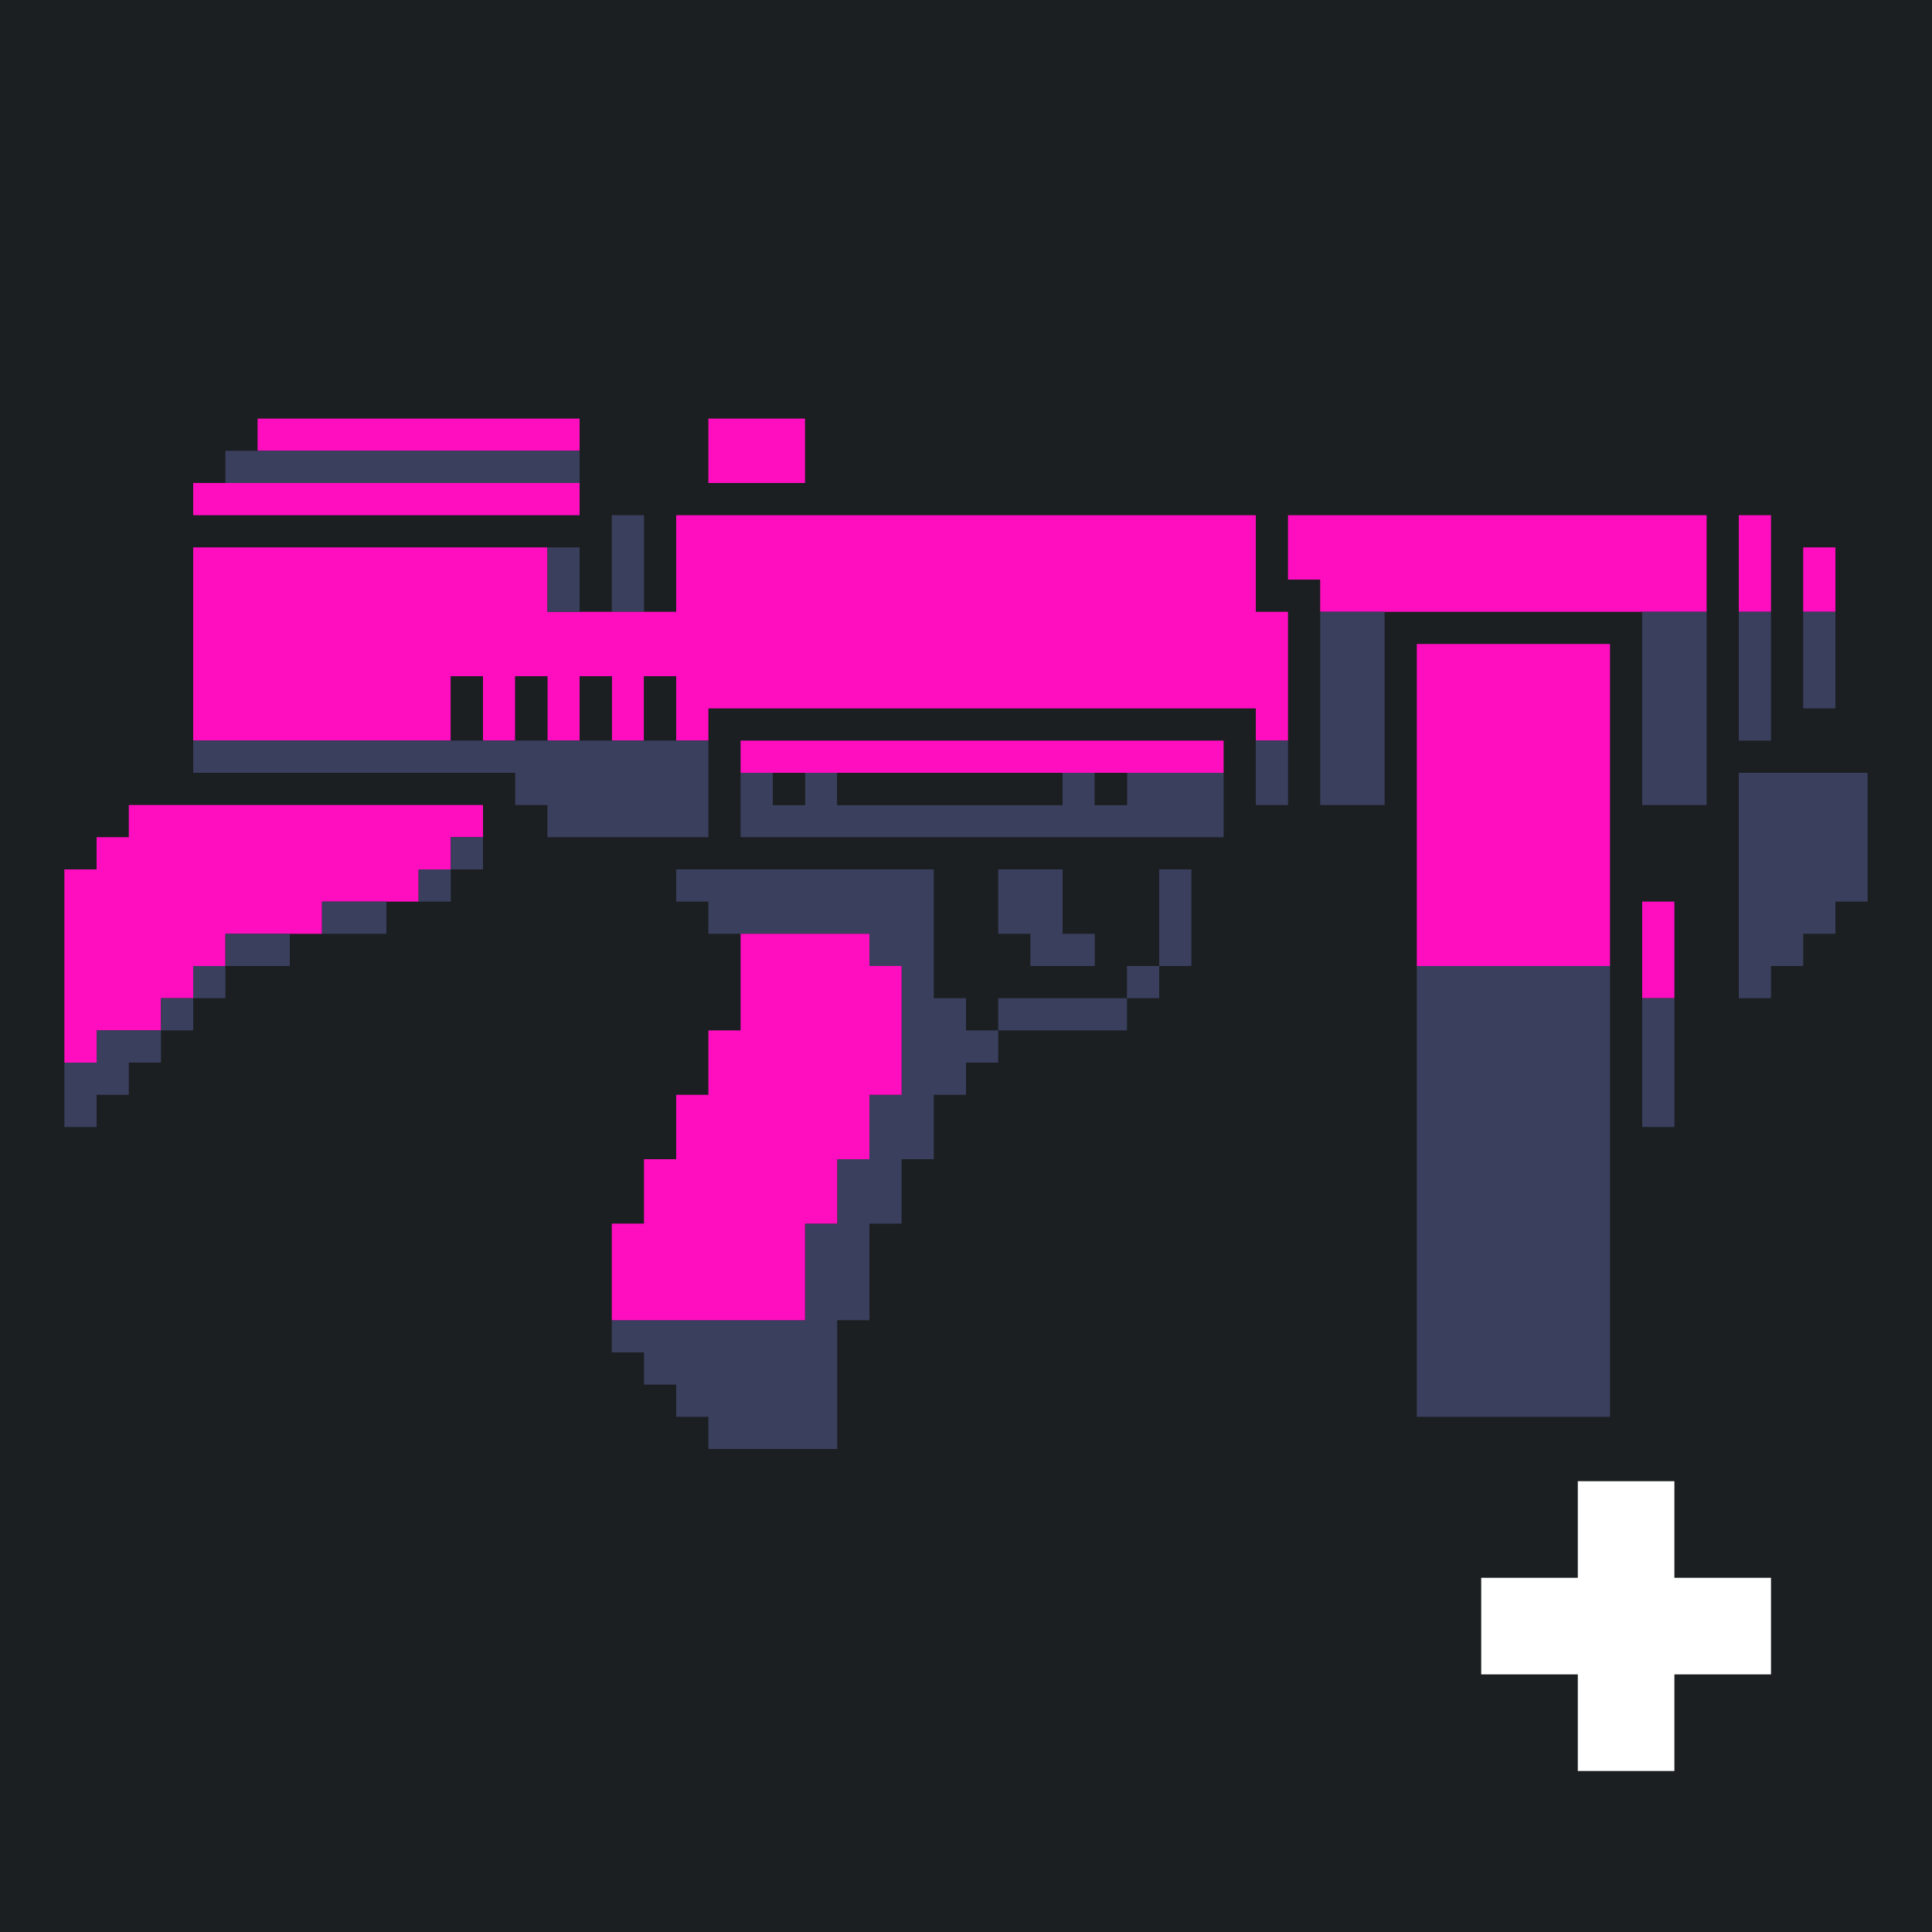<?xml version="1.0" standalone="yes"?>
<svg xmlns="http://www.w3.org/2000/svg" width="240" height="240">
<path style="fill:#1b1f21; stroke:none;" d="M0 0L0 240L240 240L240 0L0 0z"/>
<path style="fill:#ff0ec0; stroke:none;" d="M32 52L32 56L72 56L72 52L32 52M88 52L88 60L100 60L100 52L88 52z"/>
<path style="fill:#3a3f5e; stroke:none;" d="M28 56L28 60L72 60L72 56L28 56z"/>
<path style="fill:#ff0ec0; stroke:none;" d="M24 60L24 64L72 64L72 60L24 60z"/>
<path style="fill:#3a3f5e; stroke:none;" d="M76 64L76 76L80 76L80 64L76 64z"/>
<path style="fill:#ff0ec0; stroke:none;" d="M84 64L84 76L68 76L68 68L24 68L24 92L56 92L56 84L60 84L60 92L64 92L64 84L68 84L68 92L72 92L72 84L76 84L76 92L80 92L80 84L84 84L84 92L88 92L88 88L156 88L156 92L160 92L160 76L156 76L156 64L84 64M160 64L160 72L164 72L164 76L212 76L212 64L160 64M216 64L216 76L220 76L220 64L216 64z"/>
<path style="fill:#3a3f5e; stroke:none;" d="M68 68L68 76L72 76L72 68L68 68z"/>
<path style="fill:#ff0ec0; stroke:none;" d="M224 68L224 76L228 76L228 68L224 68z"/>
<path style="fill:#3a3f5e; stroke:none;" d="M164 76L164 100L172 100L172 76L164 76M204 76L204 100L212 100L212 76L204 76M216 76L216 92L220 92L220 76L216 76M224 76L224 88L228 88L228 76L224 76z"/>
<path style="fill:#ff0ec0; stroke:none;" d="M176 80L176 120L200 120L200 80L176 80z"/>
<path style="fill:#1b1f21; stroke:none;" d="M56 84L56 92L60 92L60 84L56 84M64 84L64 92L68 92L68 84L64 84M72 84L72 92L76 92L76 84L72 84M80 84L80 92L84 92L84 84L80 84z"/>
<path style="fill:#3a3f5e; stroke:none;" d="M24 92L24 96L64 96L64 100L68 100L68 104L88 104L88 92L24 92z"/>
<path style="fill:#ff0ec0; stroke:none;" d="M92 92L92 96L152 96L152 92L92 92z"/>
<path style="fill:#3a3f5e; stroke:none;" d="M156 92L156 100L160 100L160 92L156 92M92 96L92 104L152 104L152 96L140 96L140 100L136 100L136 96L132 96L132 100L104 100L104 96L100 96L100 100L96 100L96 96L92 96z"/>
<path style="fill:#1b1f21; stroke:none;" d="M96 96L96 100L100 100L100 96L96 96M104 96L104 100L132 100L132 96L104 96M136 96L136 100L140 100L140 96L136 96z"/>
<path style="fill:#3a3f5e; stroke:none;" d="M216 96L216 124L220 124L220 120L224 120L224 116L228 116L228 112L232 112L232 96L216 96z"/>
<path style="fill:#ff0ec0; stroke:none;" d="M16 100L16 104L12 104L12 108L8 108L8 132L12 132L12 128L20 128L20 124L24 124L24 120L28 120L28 116L40 116L40 112L52 112L52 108L56 108L56 104L60 104L60 100L16 100z"/>
<path style="fill:#3a3f5e; stroke:none;" d="M56 104L56 108L60 108L60 104L56 104M52 108L52 112L56 112L56 108L52 108M84 108L84 112L88 112L88 116L108 116L108 120L112 120L112 136L108 136L108 144L104 144L104 152L100 152L100 164L76 164L76 168L80 168L80 172L84 172L84 176L88 176L88 180L104 180L104 164L108 164L108 152L112 152L112 144L116 144L116 136L120 136L120 132L124 132L124 128L140 128L140 124L144 124L144 120L148 120L148 108L144 108L144 120L140 120L140 124L124 124L124 128L120 128L120 124L116 124L116 108L84 108M124 108L124 116L128 116L128 120L136 120L136 116L132 116L132 108L124 108M40 112L40 116L48 116L48 112L40 112z"/>
<path style="fill:#ff0ec0; stroke:none;" d="M204 112L204 124L208 124L208 112L204 112z"/>
<path style="fill:#3a3f5e; stroke:none;" d="M28 116L28 120L36 120L36 116L28 116z"/>
<path style="fill:#ff0ec0; stroke:none;" d="M92 116L92 128L88 128L88 136L84 136L84 144L80 144L80 152L76 152L76 164L100 164L100 152L104 152L104 144L108 144L108 136L112 136L112 120L108 120L108 116L92 116z"/>
<path style="fill:#3a3f5e; stroke:none;" d="M24 120L24 124L28 124L28 120L24 120M176 120L176 176L200 176L200 120L176 120M20 124L20 128L24 128L24 124L20 124M204 124L204 140L208 140L208 124L204 124M12 128L12 132L8 132L8 140L12 140L12 136L16 136L16 132L20 132L20 128L12 128z"/>
<path style="fill:#ffffff; stroke:none;" d="M196 184L196 196L184 196L184 208L196 208L196 220L208 220L208 208L220 208L220 196L208 196L208 184L196 184z"/>
</svg>
